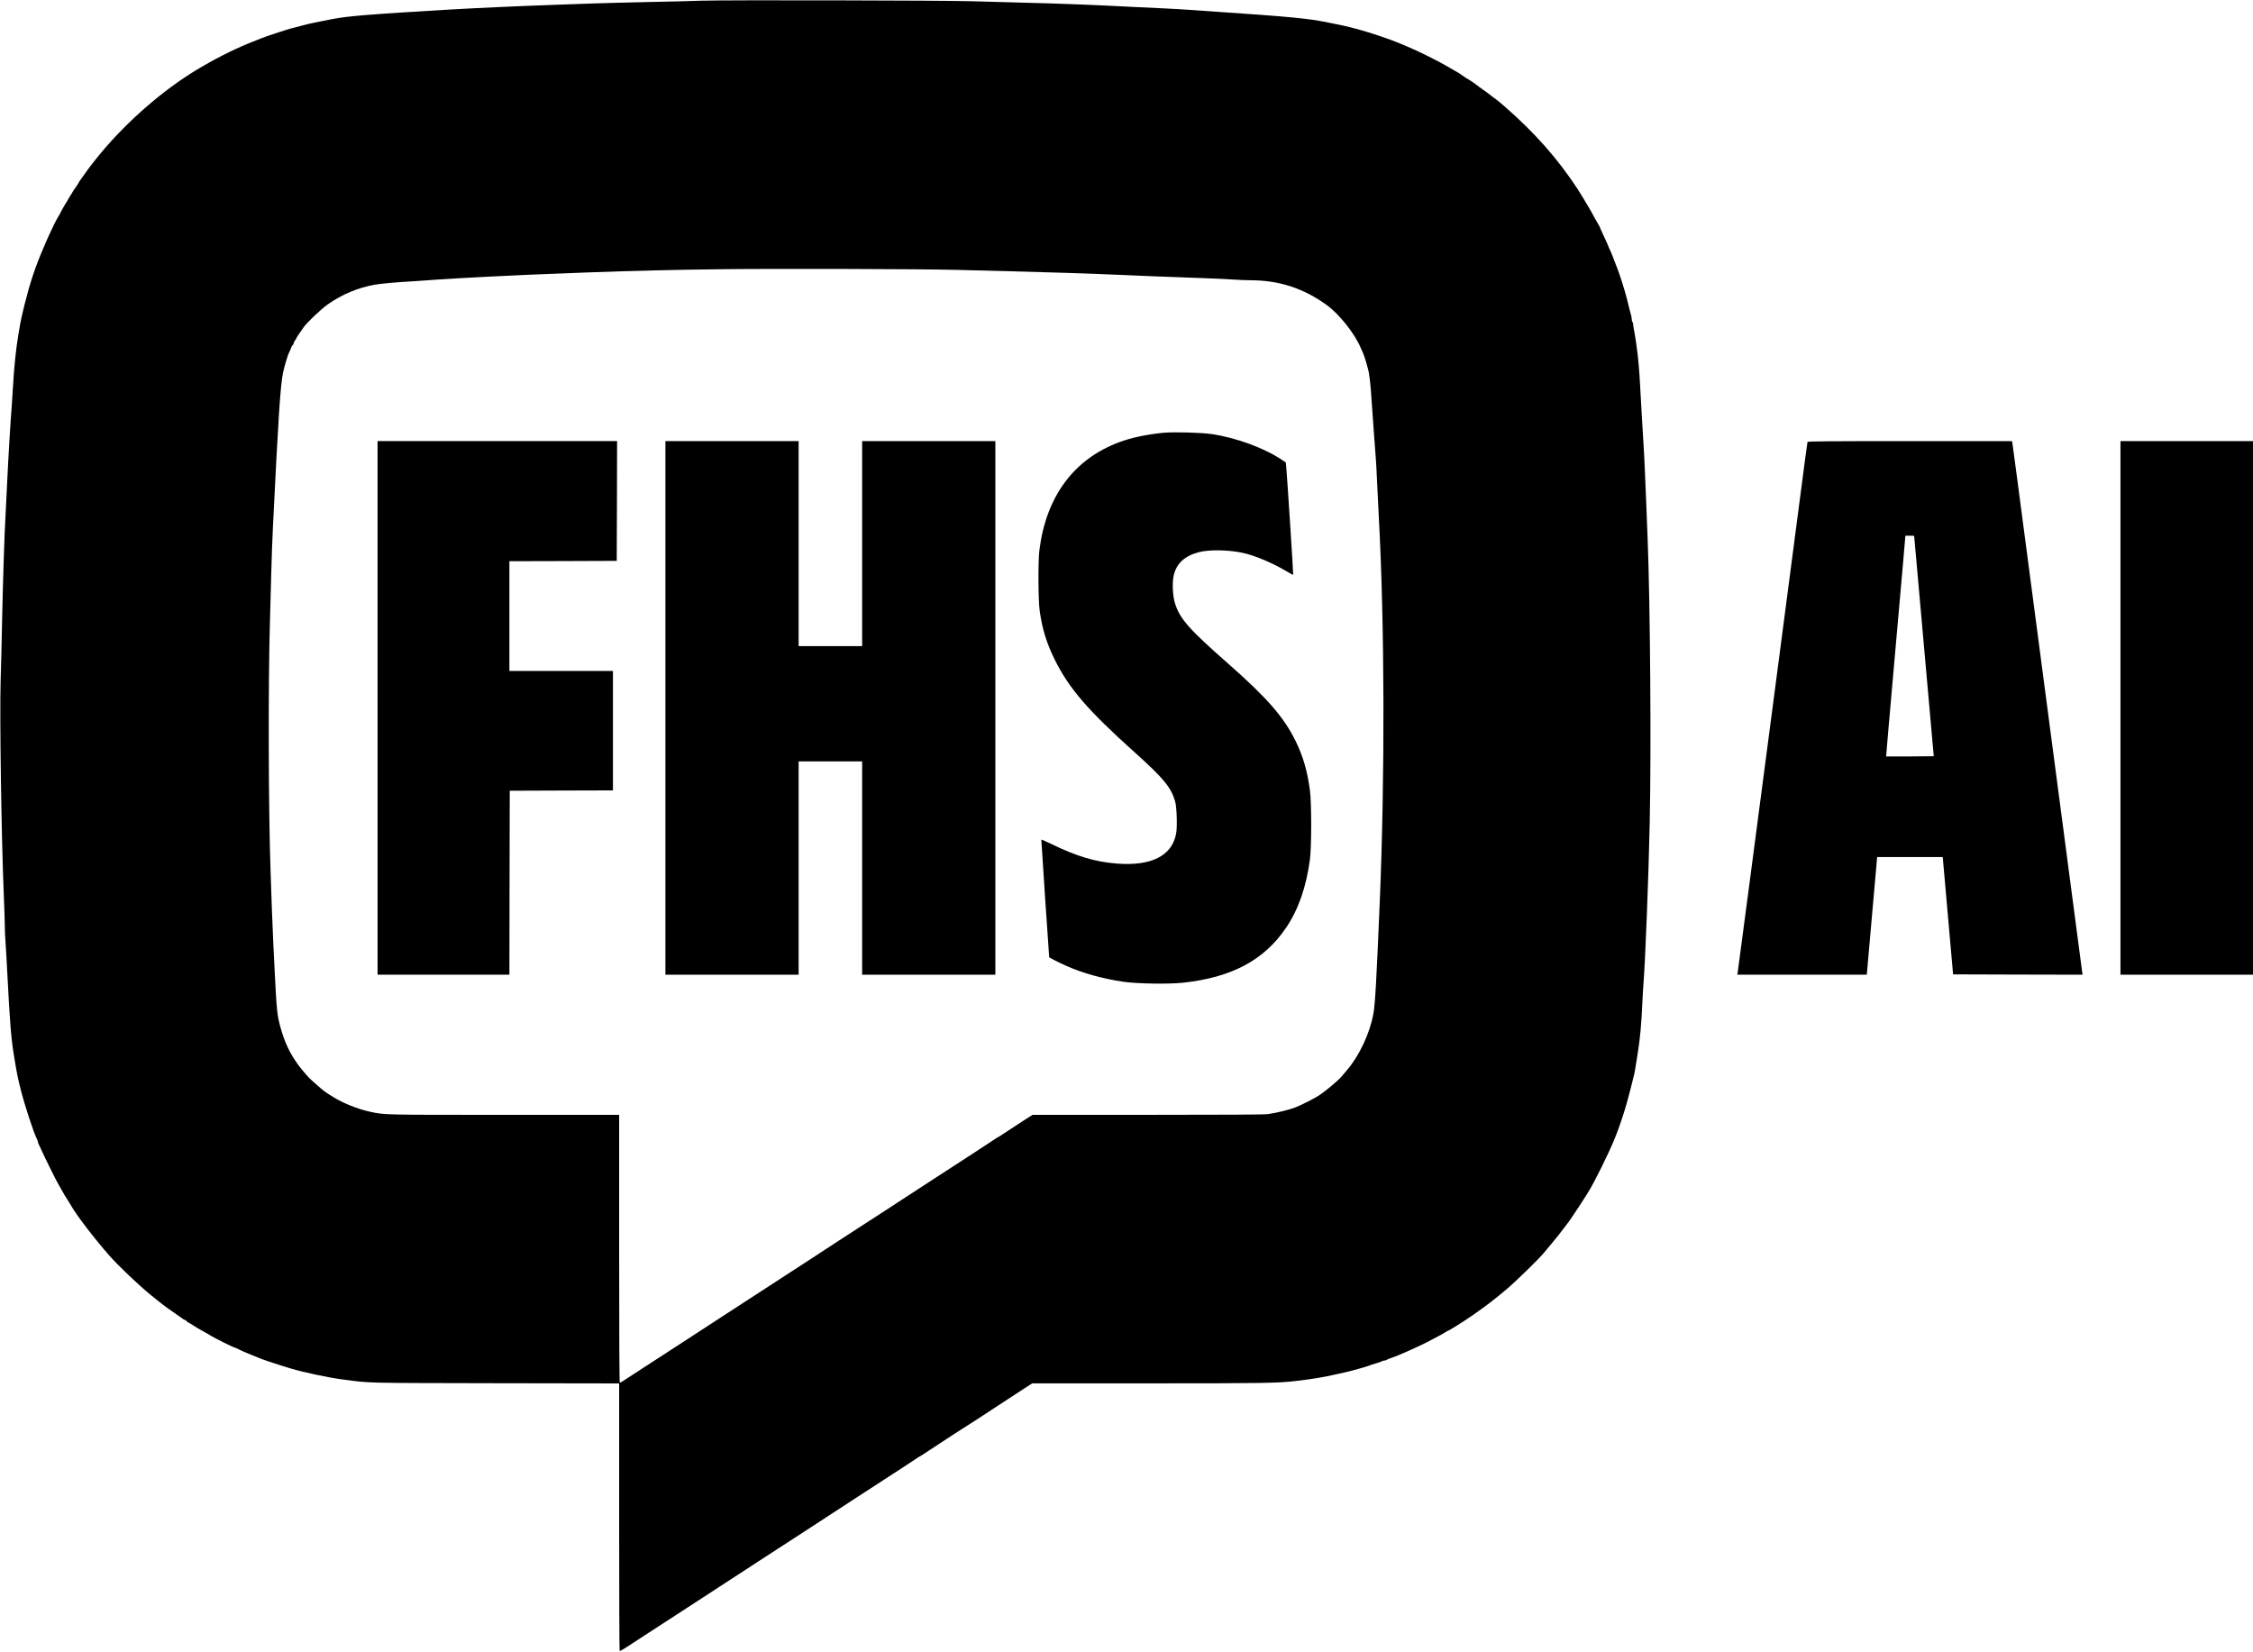<?xml version="1.0" standalone="no"?>
<!DOCTYPE svg PUBLIC "-//W3C//DTD SVG 20010904//EN"
 "http://www.w3.org/TR/2001/REC-SVG-20010904/DTD/svg10.dtd">
<svg version="1.0" xmlns="http://www.w3.org/2000/svg"
 width="3264pt" height="2393pt" viewBox="0 0 3264 2393"
 preserveAspectRatio="xMidYMid meet">

<g transform="translate(0,2393) scale(0.1,-0.1)"
fill="#000000" stroke="none">
<path d="M10160 23920 c-113 -5 -452 -13 -755 -19 -302 -7 -680 -16 -840 -22
-159 -6 -411 -14 -560 -20 -469 -16 -1153 -47 -1515 -69 -96 -6 -249 -15 -340
-21 -379 -21 -841 -54 -990 -69 -225 -23 -269 -30 -500 -77 -214 -43 -193 -39
-455 -108 -69 -19 -375 -120 -420 -140 -16 -7 -73 -30 -125 -50 -52 -20 -120
-48 -150 -62 -30 -14 -75 -34 -100 -45 -79 -35 -308 -152 -365 -186 -16 -10
-64 -37 -105 -60 -479 -272 -1003 -709 -1411 -1179 -94 -107 -265 -323 -294
-372 -5 -9 -29 -42 -52 -73 -24 -31 -43 -60 -43 -64 0 -3 -20 -35 -45 -70 -25
-34 -45 -65 -45 -68 0 -3 -12 -22 -26 -43 -14 -21 -30 -47 -35 -58 -5 -11 -23
-40 -39 -65 -16 -25 -43 -72 -60 -105 -16 -33 -41 -78 -55 -100 -13 -22 -34
-60 -46 -85 -11 -25 -38 -81 -59 -125 -39 -82 -44 -94 -100 -225 -121 -282
-195 -505 -275 -825 -30 -121 -59 -250 -64 -285 -5 -36 -19 -117 -30 -180 -28
-165 -58 -452 -71 -690 -6 -113 -15 -254 -20 -315 -17 -202 -49 -736 -65
-1080 -8 -187 -20 -414 -25 -505 -15 -244 -38 -955 -50 -1535 -5 -280 -15
-670 -21 -865 -15 -513 11 -2258 46 -3095 8 -192 15 -397 15 -455 0 -58 4
-161 10 -230 5 -69 17 -262 25 -430 39 -757 56 -964 101 -1235 37 -228 51
-298 93 -465 59 -233 188 -628 237 -723 7 -16 14 -35 14 -43 0 -7 8 -28 18
-46 10 -18 28 -58 41 -88 25 -59 218 -448 231 -465 4 -5 22 -37 40 -70 50 -91
59 -105 101 -170 21 -33 46 -73 55 -90 74 -132 345 -485 558 -725 128 -144
420 -421 582 -553 33 -26 88 -71 124 -100 67 -55 164 -125 260 -190 30 -20 66
-45 80 -56 14 -12 30 -21 36 -21 6 0 19 -9 29 -20 10 -11 22 -20 26 -20 4 0
34 -17 66 -39 32 -21 78 -49 102 -62 103 -56 119 -66 166 -95 58 -35 318 -164
331 -164 5 0 35 -13 66 -29 31 -16 110 -51 175 -76 65 -26 132 -53 148 -60 35
-15 302 -103 425 -139 194 -58 558 -135 757 -160 413 -54 260 -50 2201 -54
l1802 -3 0 -1933 c0 -1063 3 -1936 7 -1939 7 -8 34 8 209 122 72 47 138 91
147 96 16 9 230 149 616 400 92 61 234 153 315 205 81 52 222 145 315 205 92
61 199 130 237 154 38 25 119 77 179 117 163 106 563 366 698 453 65 42 204
133 310 202 106 69 278 181 382 249 189 122 369 239 685 445 91 59 184 120
207 136 23 16 43 29 46 29 3 0 75 46 160 103 286 188 430 282 464 302 18 11
108 69 201 129 239 157 511 334 552 361 19 12 84 54 144 94 l110 71 1680 0
c1662 0 1896 4 2146 35 269 33 384 52 595 100 157 35 181 40 240 57 28 8 79
23 115 32 36 10 74 21 85 26 32 13 76 27 140 46 33 9 64 21 69 26 6 4 19 8 31
8 12 0 25 4 31 9 5 5 37 18 70 29 34 12 77 28 95 36 137 58 197 85 289 128 58
27 112 53 121 58 8 4 69 36 134 70 65 34 131 70 146 81 15 10 30 19 33 19 13
0 224 132 356 223 198 138 327 236 510 392 117 98 455 429 519 506 25 32 80
97 121 145 41 49 84 101 95 116 11 15 47 61 80 104 33 42 67 87 75 99 8 12 27
39 42 61 38 54 157 235 192 292 16 26 36 58 45 72 83 129 307 582 381 770 11
30 25 64 30 75 9 19 57 154 85 240 45 138 88 290 120 420 20 83 41 168 47 190
6 22 14 63 18 90 4 28 19 120 33 205 37 222 57 439 72 785 3 72 10 184 15 250
27 340 74 1560 90 2320 23 1072 7 3177 -30 4115 -5 140 -14 360 -19 489 -6
129 -15 354 -21 500 -6 146 -15 322 -20 391 -5 69 -16 256 -25 415 -30 567
-35 643 -59 875 -10 91 -37 277 -51 345 -8 39 -15 82 -15 97 0 15 -4 30 -10
33 -5 3 -10 20 -10 37 0 18 -5 45 -10 62 -9 27 -24 88 -60 236 -24 101 -116
390 -143 452 -8 18 -19 47 -25 63 -22 63 -65 170 -71 180 -4 6 -13 26 -21 45
-13 37 -35 85 -94 211 -20 42 -36 79 -36 83 0 3 -11 23 -23 44 -13 20 -45 78
-72 127 -26 50 -55 101 -65 115 -9 14 -19 30 -21 35 -4 10 -109 184 -139 230
-294 448 -628 826 -1070 1210 -50 43 -102 86 -115 95 -12 8 -49 35 -80 60 -32
25 -83 63 -114 84 -31 21 -74 53 -96 71 -22 17 -60 44 -85 59 -25 15 -54 32
-65 39 -11 7 -36 24 -55 38 -19 15 -53 36 -75 48 -22 12 -69 40 -105 61 -151
90 -457 243 -615 307 -27 12 -77 32 -110 46 -141 60 -433 158 -602 203 -29 8
-79 21 -110 29 -75 20 -418 90 -508 103 -159 25 -432 51 -790 77 -330 24 -468
34 -995 70 -118 8 -314 20 -435 25 -121 5 -303 14 -405 19 -575 30 -1051 49
-1555 61 -231 6 -589 16 -795 22 -438 13 -3617 19 -3920 8z m3715 -3900 c198
-5 547 -14 775 -20 463 -11 1202 -35 1530 -50 224 -11 760 -32 1275 -50 165
-6 361 -15 436 -21 74 -5 177 -9 227 -9 411 0 768 -116 1104 -360 182 -132
403 -411 492 -620 15 -36 31 -72 35 -80 16 -30 73 -224 82 -279 15 -90 28
-215 38 -376 25 -355 52 -738 61 -840 5 -60 15 -222 20 -360 6 -137 18 -367
25 -510 85 -1551 90 -3772 14 -5580 -48 -1154 -67 -1485 -93 -1625 -52 -281
-204 -605 -380 -810 -22 -27 -58 -69 -80 -95 -49 -59 -239 -217 -331 -276 -67
-44 -226 -124 -330 -168 -79 -33 -270 -81 -403 -100 -49 -8 -605 -11 -1743
-11 l-1670 0 -152 -97 c-84 -54 -193 -126 -244 -160 -51 -35 -95 -63 -98 -63
-4 0 -25 -13 -48 -29 -55 -38 -429 -282 -870 -567 -75 -49 -241 -156 -367
-239 -126 -82 -289 -189 -362 -236 -73 -48 -225 -146 -338 -219 -113 -74 -270
-176 -350 -227 -194 -126 -206 -134 -422 -276 -103 -67 -247 -160 -319 -207
-72 -47 -208 -134 -300 -195 -375 -244 -600 -391 -616 -400 -17 -11 -215 -139
-485 -316 -90 -59 -248 -162 -353 -229 -325 -210 -589 -382 -617 -401 -15 -11
-32 -19 -38 -19 -7 0 -10 603 -10 1940 l0 1940 -1670 0 c-1763 0 -1724 -1
-1935 44 -179 38 -398 126 -540 216 -22 14 -47 30 -56 35 -58 36 -103 71 -164
126 -39 35 -81 73 -95 84 -33 27 -135 145 -187 215 -127 175 -201 332 -263
560 -45 165 -53 251 -80 790 -6 118 -15 301 -20 405 -5 105 -14 318 -20 475
-5 157 -14 416 -20 575 -31 879 -36 2721 -9 3630 5 182 13 497 19 700 5 204
16 510 25 680 79 1608 107 2022 145 2215 18 89 74 273 89 295 4 6 15 31 25 58
10 26 21 47 26 47 5 0 11 13 15 29 3 16 13 35 21 42 8 6 14 17 15 23 0 6 18
36 39 66 22 30 51 73 66 95 47 70 256 268 354 337 212 147 433 239 679 284 90
16 315 36 611 53 102 7 235 16 295 21 61 5 207 14 325 20 118 6 294 15 390 21
262 15 867 41 1475 63 656 24 1236 38 1910 46 775 10 2959 4 3440 -10z"/>
<path d="M16850 17660 c-238 -23 -462 -71 -636 -136 -659 -246 -1058 -786
-1156 -1564 -20 -164 -17 -732 5 -885 40 -270 99 -460 217 -700 206 -417 479
-734 1160 -1345 424 -381 528 -509 586 -715 22 -80 31 -356 14 -453 -55 -327
-355 -481 -859 -442 -319 25 -584 105 -966 291 -70 33 -128 59 -129 57 -2 -2
111 -1695 114 -1705 2 -7 153 -83 257 -129 231 -102 504 -178 808 -225 201
-30 657 -38 876 -15 707 77 1178 330 1494 801 177 264 288 582 342 982 25 184
25 820 0 1008 -38 280 -99 489 -207 710 -170 346 -412 624 -970 1115 -574 505
-704 651 -776 875 -35 106 -44 304 -20 409 41 175 160 284 365 337 145 38 414
35 620 -7 178 -35 449 -149 658 -275 47 -28 86 -49 88 -47 4 4 -88 1435 -101
1566 l-6 62 -56 38 c-257 172 -657 319 -1012 373 -156 23 -554 34 -710 19z"/>
<path d="M5470 13675 l0 -3865 955 0 955 0 2 1333 3 1332 748 3 747 2 0 865 0
865 -750 0 -750 0 0 795 0 795 778 2 777 3 3 868 2 867 -1735 0 -1735 0 0
-3865z"/>
<path d="M9640 13675 l0 -3865 965 0 965 0 0 1545 0 1545 460 0 460 0 0 -1545
0 -1545 965 0 965 0 0 3865 0 3865 -965 0 -965 0 0 -1485 0 -1485 -460 0 -460
0 0 1485 0 1485 -965 0 -965 0 0 -3865z"/>
<path d="M26186 17528 c-3 -7 -52 -377 -110 -823 -58 -445 -209 -1597 -335
-2560 -127 -962 -305 -2319 -396 -3015 -91 -696 -168 -1277 -171 -1292 l-6
-28 939 0 938 0 75 853 75 852 475 0 475 0 75 -850 75 -850 939 -3 938 -2 -6
32 c-5 31 -290 2191 -791 6003 -118 902 -218 1652 -221 1668 l-6 27 -1479 0
c-1175 0 -1480 -3 -1483 -12z m1545 -1360 c0 -2 64 -721 142 -1598 l142 -1595
-344 -3 c-189 -1 -345 -1 -346 0 -1 2 46 548 105 1213 59 666 122 1384 141
1598 l33 387 63 0 c35 0 63 -1 64 -2z"/>
<path d="M30720 13675 l0 -3865 960 0 960 0 0 3865 0 3865 -960 0 -960 0 0
-3865z"/>
</g>
</svg>
